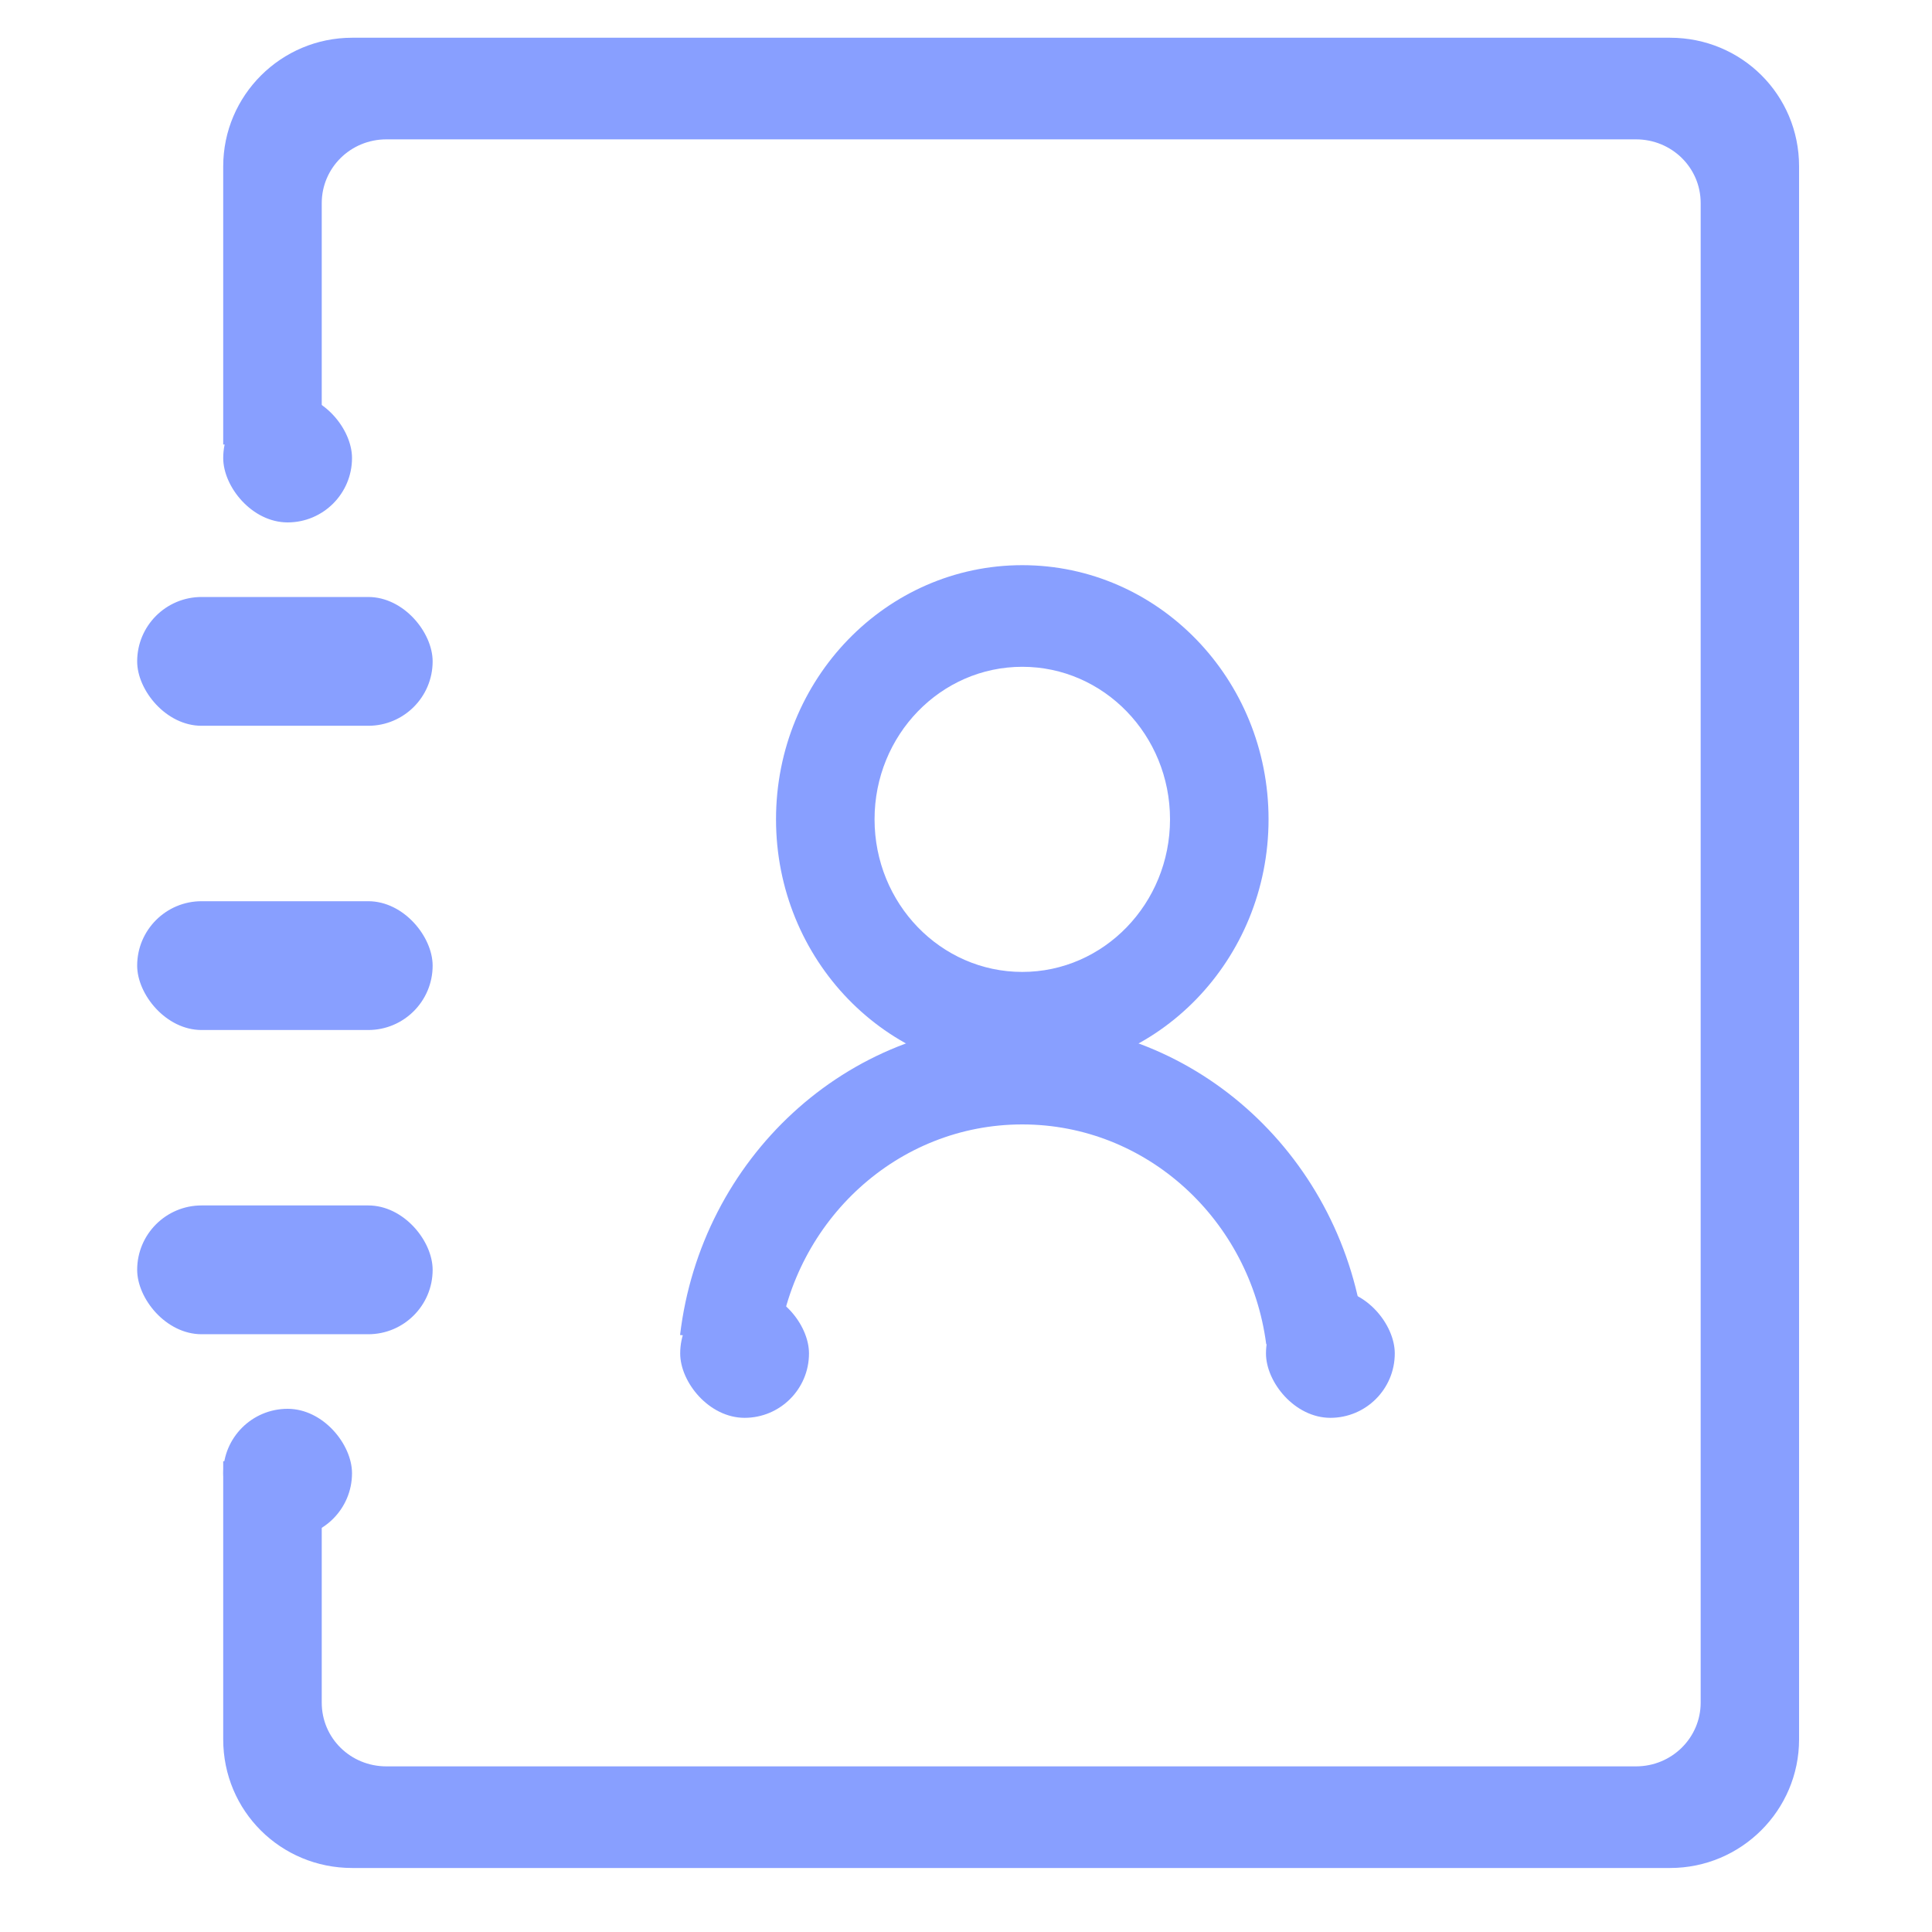 <?xml version="1.0" encoding="UTF-8" standalone="no"?>
<svg width="15px" height="15px" viewBox="0 0 15 15" version="1.1" xmlns="http://www.w3.org/2000/svg" xmlns:xlink="http://www.w3.org/1999/xlink">
    <!-- Generator: Sketch 44.1 (41455) - http://www.bohemiancoding.com/sketch -->
    <title>Group 2 Copy 8@2x</title>
    <desc>Created with Sketch.</desc>
    <defs></defs>
    <g id="ltv迁入项目－现金贷" stroke="none" stroke-width="1" fill="none" fill-rule="evenodd">
        <g id="Group-2-Copy-8" transform="translate(1, 0)" fill="#889FFF">
            <path d="M0.733,11.345 L0.733,13.504 C0.733,14.062 1.181,14.503 1.734,14.503 L11.967,14.503 C12.518,14.503 12.968,14.056 12.968,13.504 L12.968,1.292 C12.968,0.734 12.52,0.293 11.967,0.293 L1.734,0.293 C1.183,0.293 0.733,0.74 0.733,1.292 L0.733,3.451 L1.498,3.451 L1.498,1.577 C1.498,1.304 1.721,1.082 2,1.082 L11.702,1.082 C11.979,1.082 12.204,1.301 12.204,1.577 L12.204,13.219 C12.204,13.492 11.98,13.714 11.702,13.714 L2,13.714 C1.722,13.714 1.498,13.495 1.498,13.219 L1.498,11.345 L0.733,11.345 Z" id="Combined-Shape"></path>
            <rect id="Rectangle-21" x="0.065" y="4.635" width="2.294" height="1" rx="0.5"></rect>
            <rect id="Rectangle-21-Copy-3" x="0.733" y="3.056" width="1" height="1" rx="0.5"></rect>
            <rect id="Rectangle-21-Copy-4" x="0.733" y="10.938" width="1" height="1" rx="0.5"></rect>
            <rect id="Rectangle-21-Copy" x="0.065" y="6.997" width="2.294" height="1" rx="0.5"></rect>
            <rect id="Rectangle-21-Copy-2" x="0.065" y="9.359" width="2.294" height="1" rx="0.5"></rect>
            <g id="Group-3" transform="translate(3.926, 4.228)">
                <rect id="Rectangle-21-Copy-5" x="0.355" y="5.78" width="1" height="1" rx="0.5"></rect>
                <rect id="Rectangle-21-Copy-6" x="4.903" y="5.78" width="1" height="1" rx="0.5"></rect>
                <path d="M3.011,4.107 C1.955,4.107 1.099,3.223 1.099,2.133 C1.099,1.043 1.955,0.16 3.011,0.16 C4.067,0.16 4.923,1.043 4.923,2.133 C4.923,3.223 4.067,4.107 3.011,4.107 Z M3.011,3.318 C3.644,3.318 4.158,2.787 4.158,2.133 C4.158,1.479 3.644,0.949 3.011,0.949 C2.377,0.949 1.864,1.479 1.864,2.133 C1.864,2.787 2.377,3.318 3.011,3.318 Z" id="Combined-Shape"></path>
                <path d="M0.354,6.137 C0.516,4.77 1.644,3.712 3.011,3.712 C4.38,3.712 5.509,4.774 5.668,6.144 L4.905,6.209 C4.779,5.245 3.979,4.502 3.011,4.502 C2.043,4.502 1.244,5.244 1.117,6.206 L0.354,6.137 Z" id="Combined-Shape-Copy-38"></path>
            </g>
        </g>
    </g>
</svg>